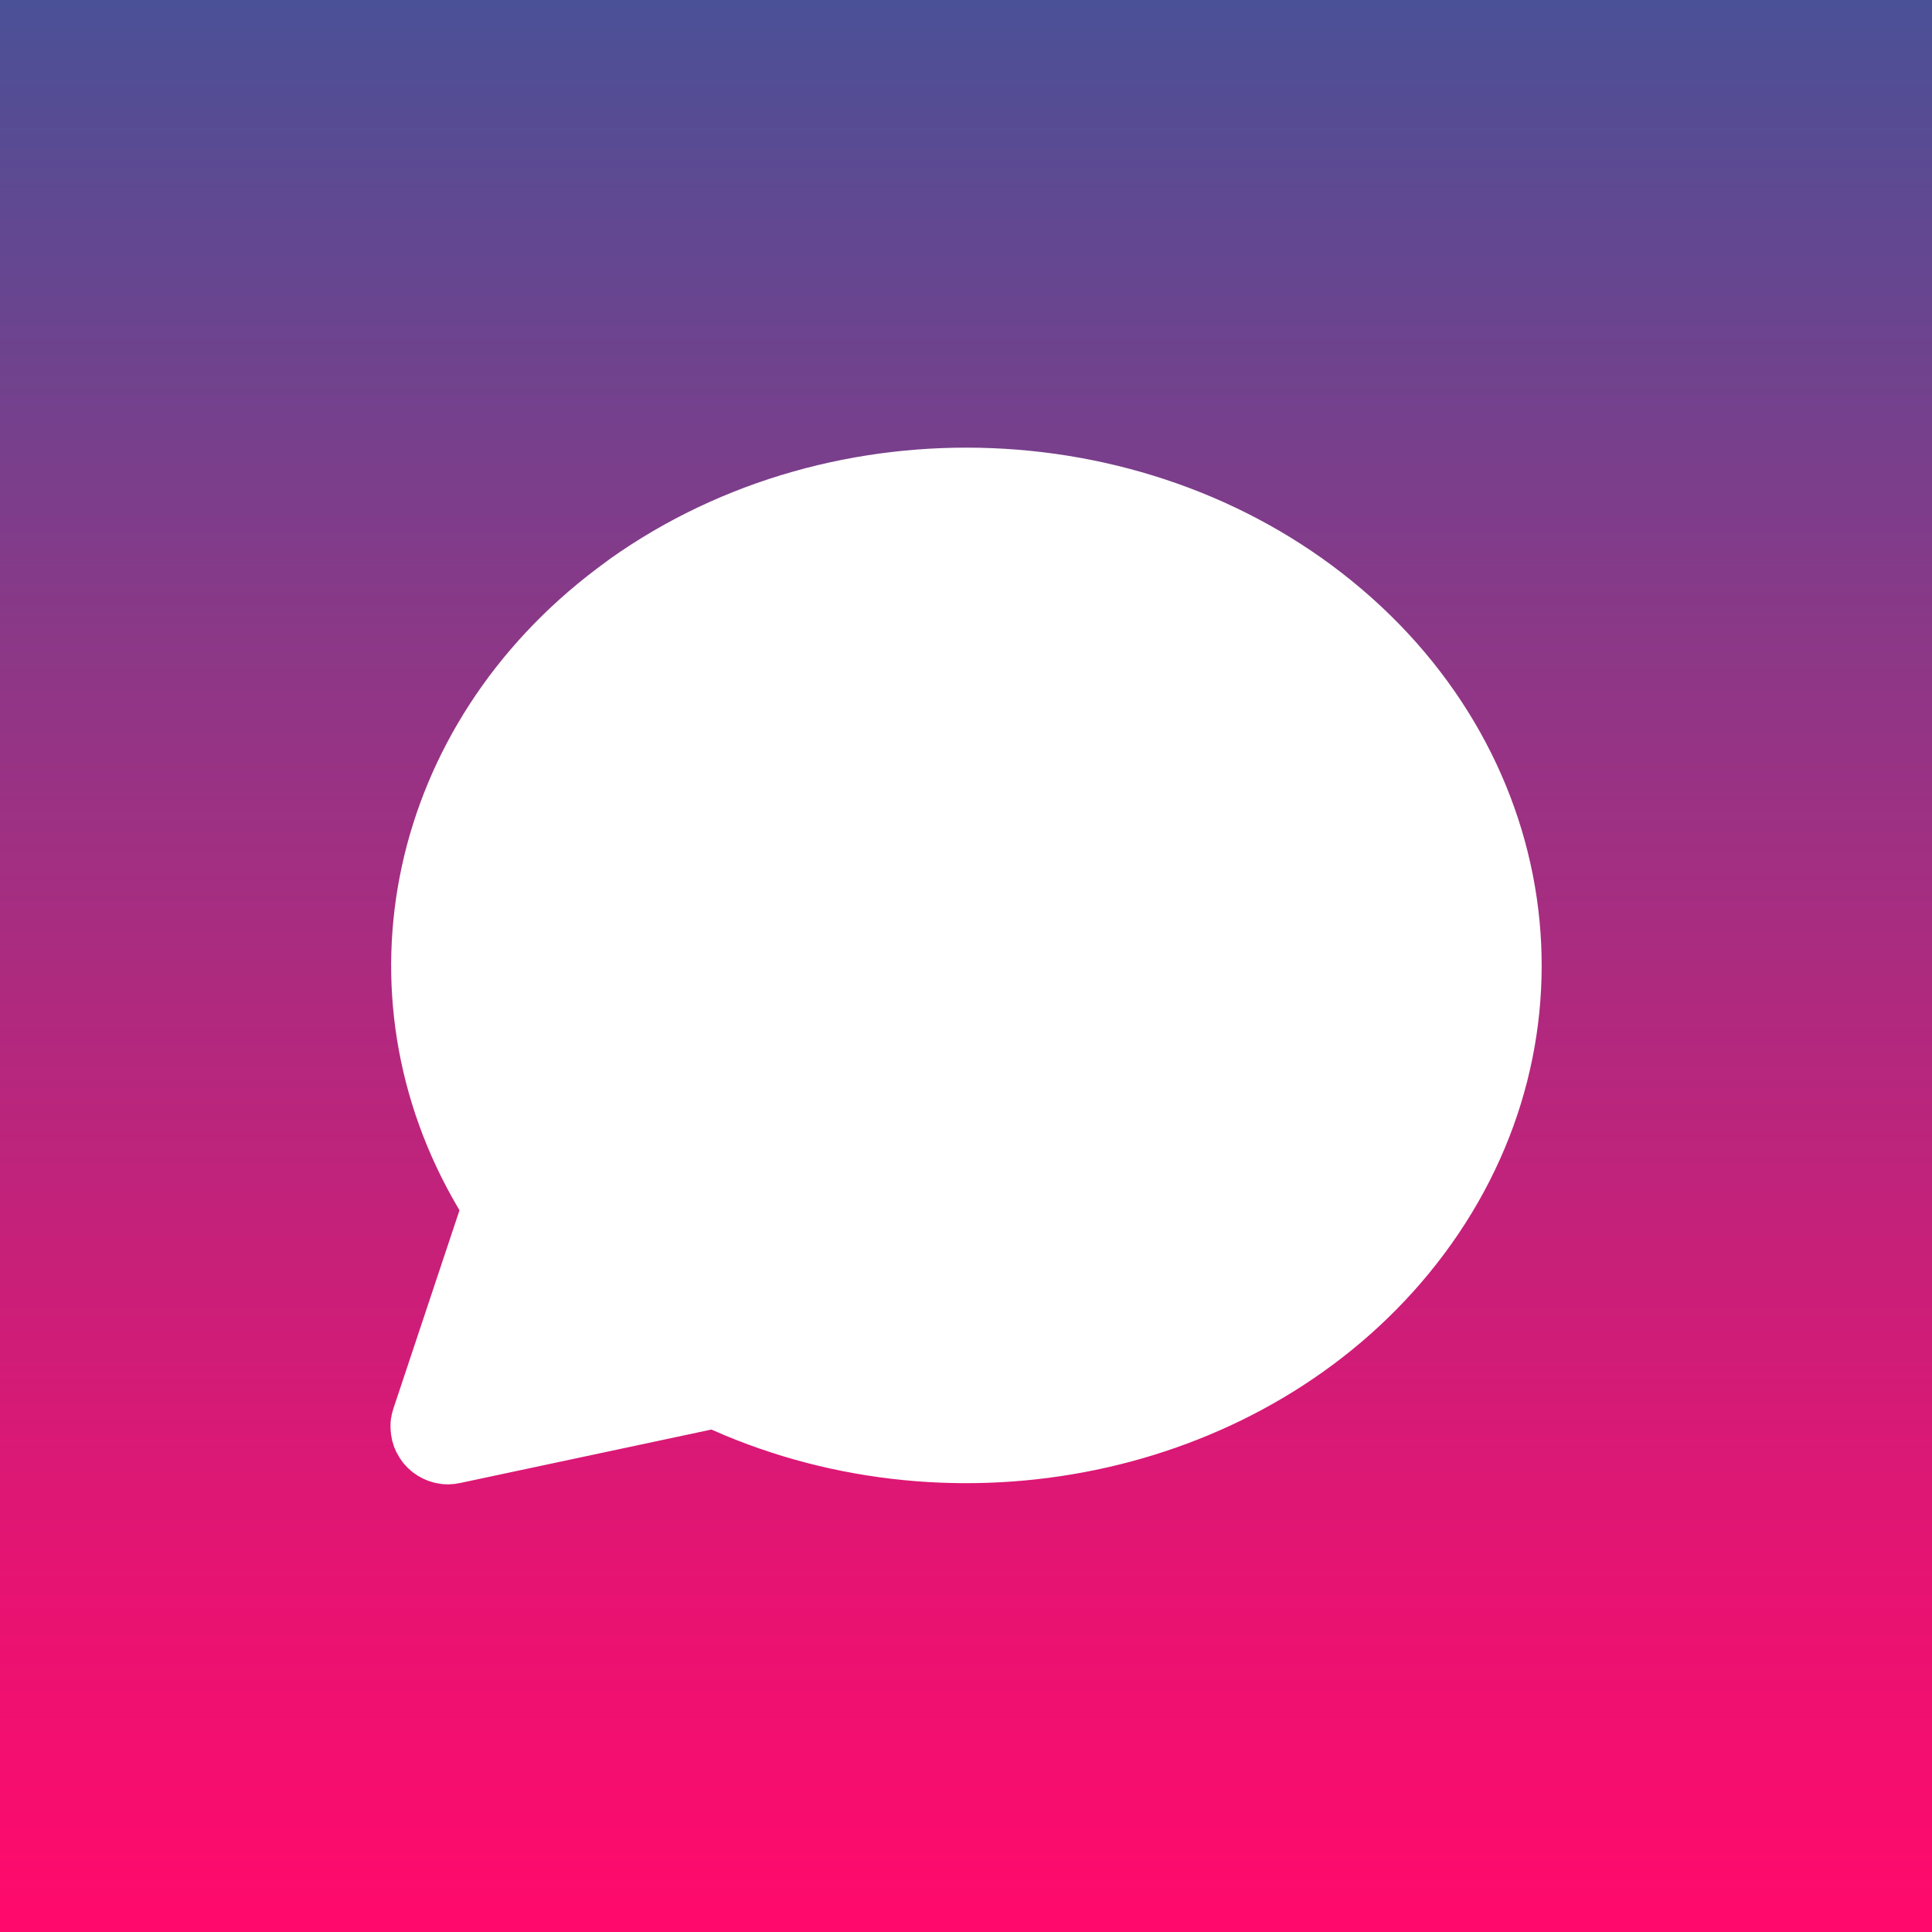 <svg xmlns="http://www.w3.org/2000/svg" width="74" height="74" viewBox="0 0 1000 1000">
  <rect x="0" y="0" width="1000" height="1000" fill="#333333" stroke="none"/>
  <defs>
    <linearGradient id="LogoGradient" x1="500" x2="500" y1="-2.94" y2="991.18"
      gradientUnits="userSpaceOnUse">
      <stop offset="0" stop-color="#4a5197" />
      <stop offset=".49" stop-color="#a92c80" />
      <stop offset=".83" stop-color="#e71372" />
      <stop offset="1" stop-color="#ff0a6c" />
    </linearGradient>
  </defs>
  <g>
    <path d="M0 0h1000v1000H0z" style="fill:url(#LogoGradient)" />
    <path
      d="M315.8 289.21c116.1-82.33 281.92-75.6 389.26 15.93 109.19 93.17 124.1 245.29 34.3 354.27-84.59 102.64-237.16 136.46-364.18 83.52l-6.94-3L238 767.64l-1.19.18-1 .21h-.54l-.65.15h-1.14l-1 .12h-1.31l-1-.09h-1l-.66-.12-.65-.06-1-.21-1-.15-.47-.12-.72-.14-1.46-.48-.71-.15-.33-.15-.66-.21-1.34-.59-.89-.36-.33-.18-.41-.18-.93-.53-1.34-.72-.47-.33-1.1-.77-1.2-.8-.05-.12-.39-.27-1.28-1.19-.75-.6-.18-.21-1.66-1.84-.39-.42-.33-.42-1.16-1.66-.42-.57-.14-.3-1.25-2.17-.21-.36-.12-.24-.21-.35-.42-1.13-.59-1.25-.12-.48-.12-.3-.51-1.82-.21-.53-.06-.45-.14-.56-.15-1-.24-1.25-.06-.92-.09-.3v-.47l-.12-1.61v-1.76l.06-1.58.12-.74v-.57l.24-1 .15-1 .14-.6.12-.59.54-1.79.09-.39 34.24-102.72-.65-1.1c-65.81-111.57-36-249.85 71.84-331.08Z"
      style="fill:#fff" />
  </g>
</svg>
